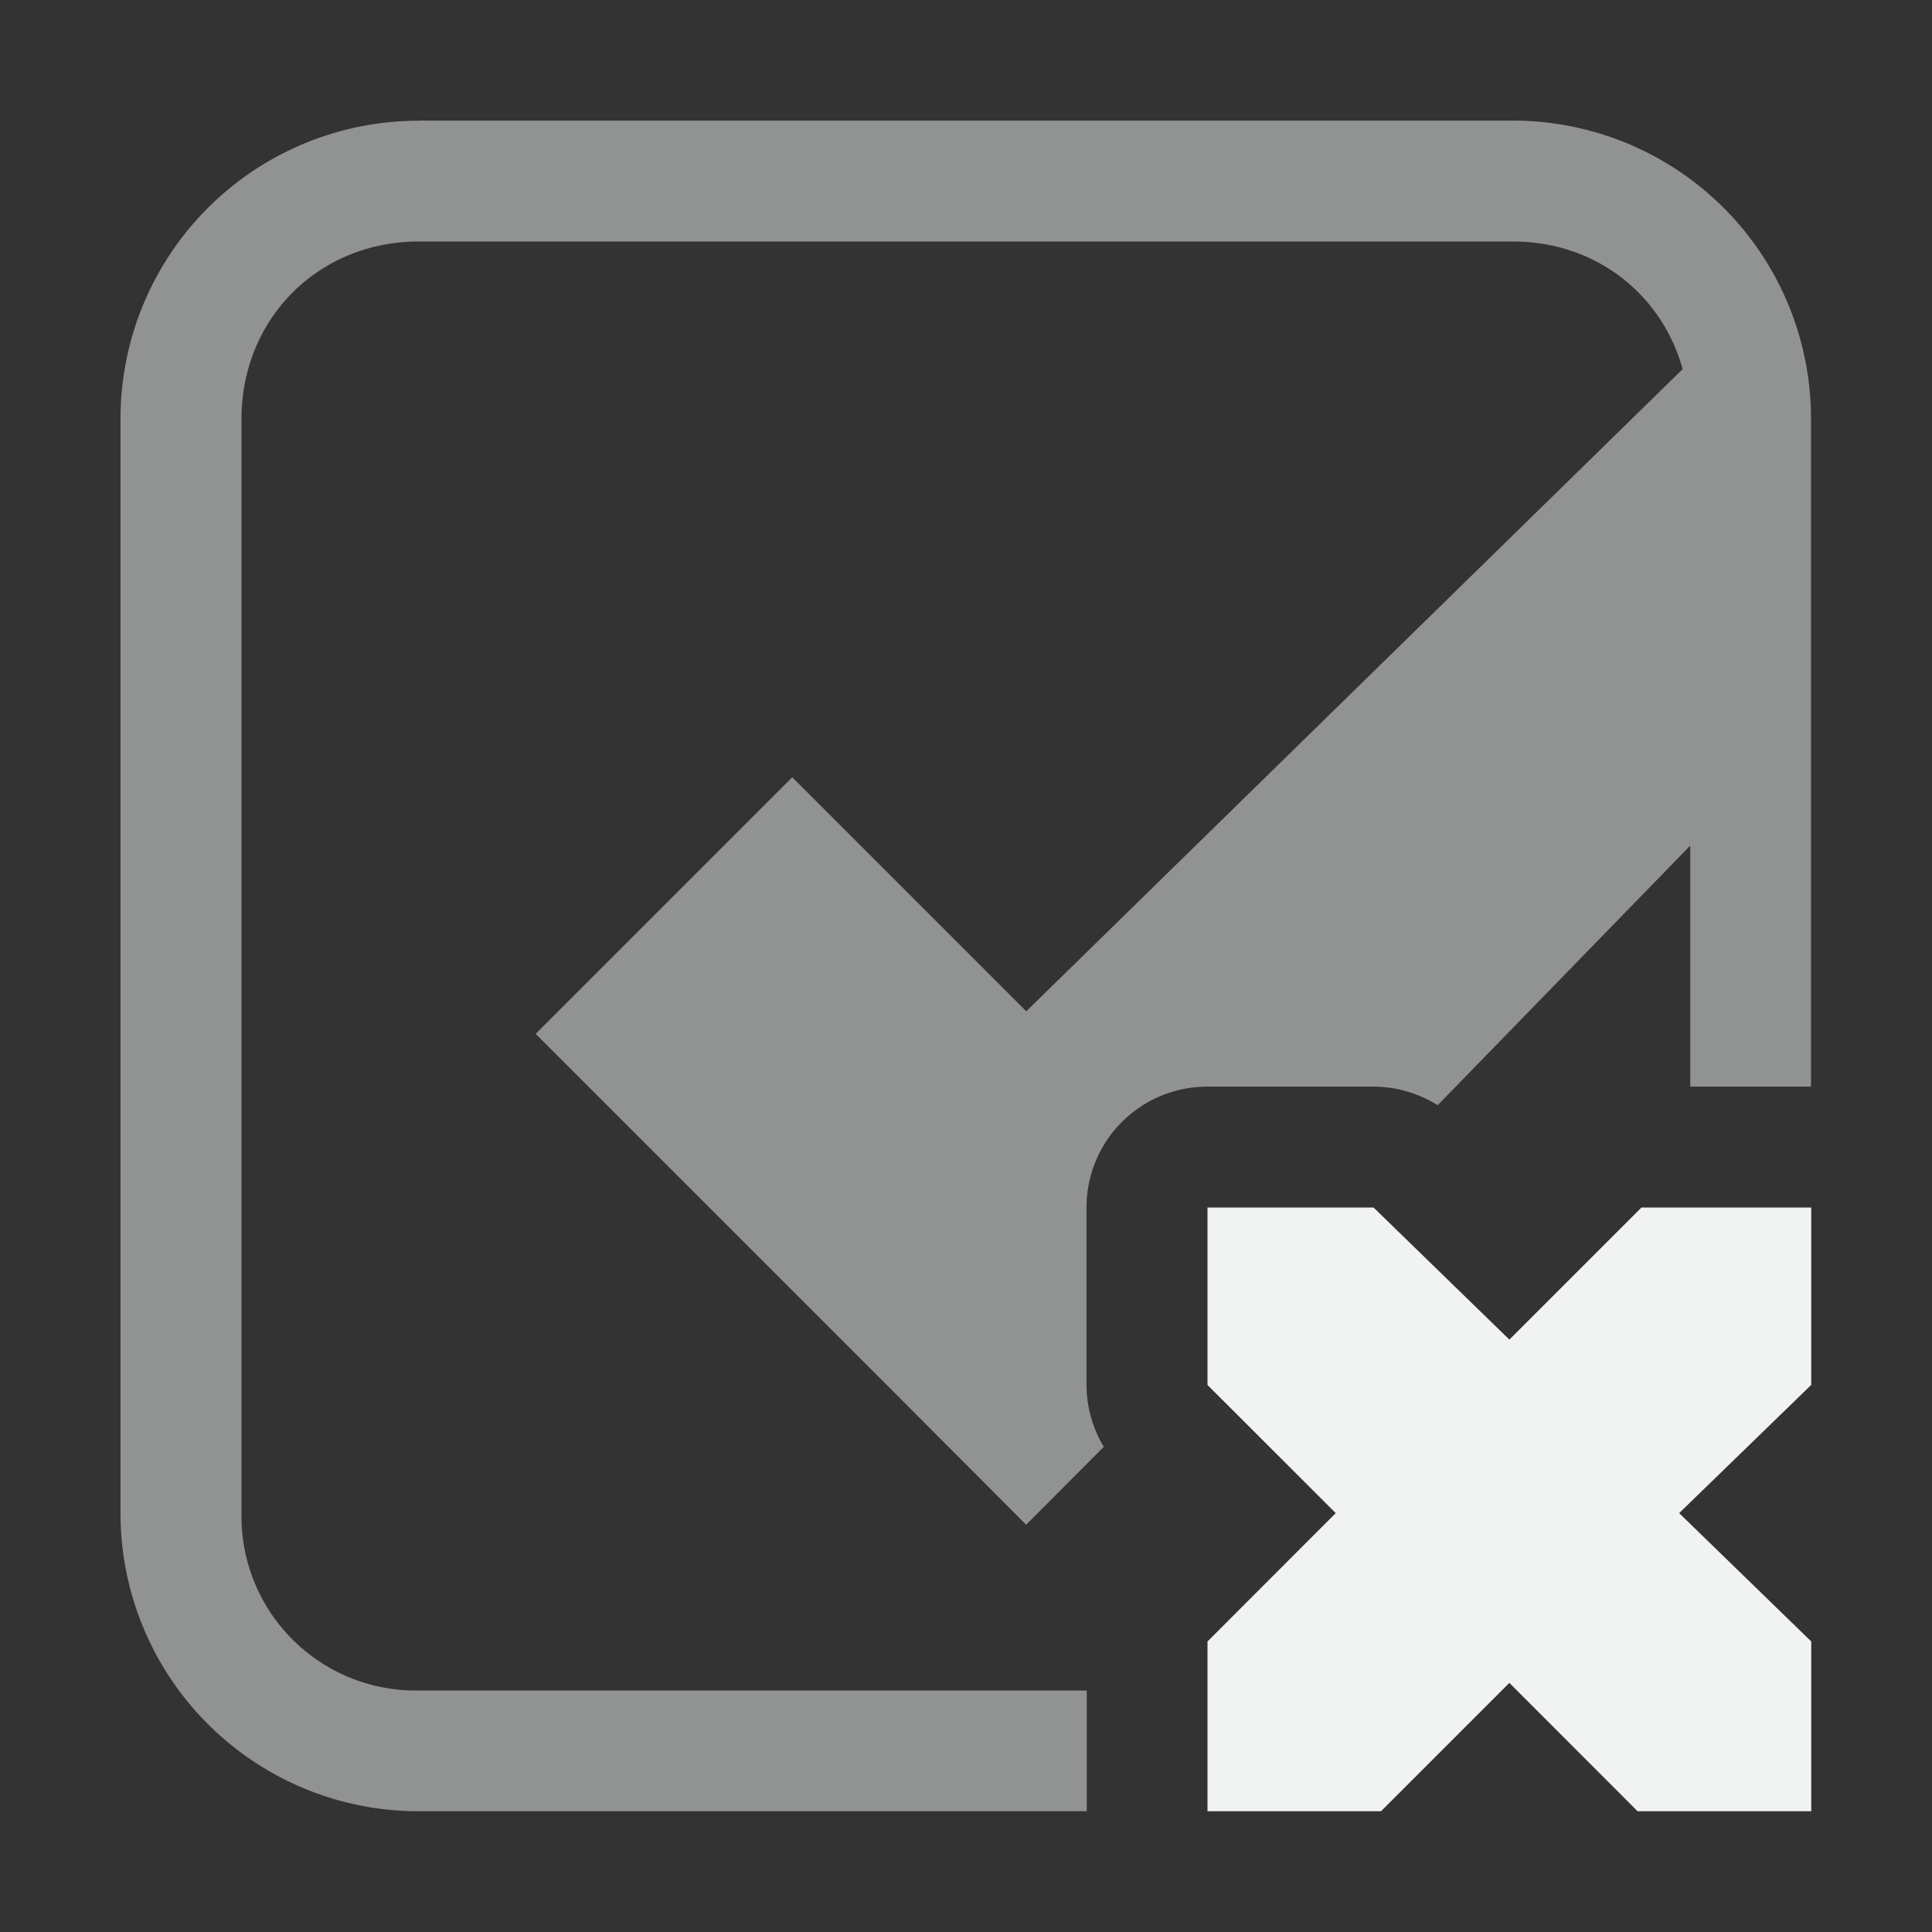 <?xml version="1.0" encoding="UTF-8"?>
<svg version="1.1" viewBox="0 0 16 16" xmlns="http://www.w3.org/2000/svg">
<rect x="0" y="0" width="16" height="16" fill="#333333" stroke="none"/>
<path d="m3.469 1a2.468 2.468 0 0 0-2.471 2.469v9.062a2.468 2.468 0 0 0 2.473 2.469h5.529v-1h-5.529a1.443 1.443 0 0 1-1.471-1.469v-9.06c0-0.833 0.637-1.471 1.469-1.471h9.06c0.687 0 1.234 0.437 1.406 1.057l-5.436 5.318-1.938-1.938-2.125 2.125 3 3 1.062 1.065 0.643-0.645a1 1 0 0 1-0.143-0.512v-1.471a1 1 0 0 1 1-1h1.373a1 1 0 0 1 0.535 0.154l2.092-2.15v1.996h1v-5.529a2.468 2.468 0 0 0-2.471-2.471h-9.06z" style="fill:#f1f2f2;opacity:.5;text-decoration-line:none;text-indent:0;text-transform:none"/>
<path d="m10 10h1.375l1.125 1.094 1.094-1.094h1.406v1.469l-1.094 1.062 1.094 1.063v1.406h-1.438l-1.062-1.063-1.063 1.063h-1.437v-1.406l1.062-1.063-1.062-1.061z" fill="#c00" overflow="visible" style="color:#f1f2f2;fill:#f1f2f2"/>
</svg>

